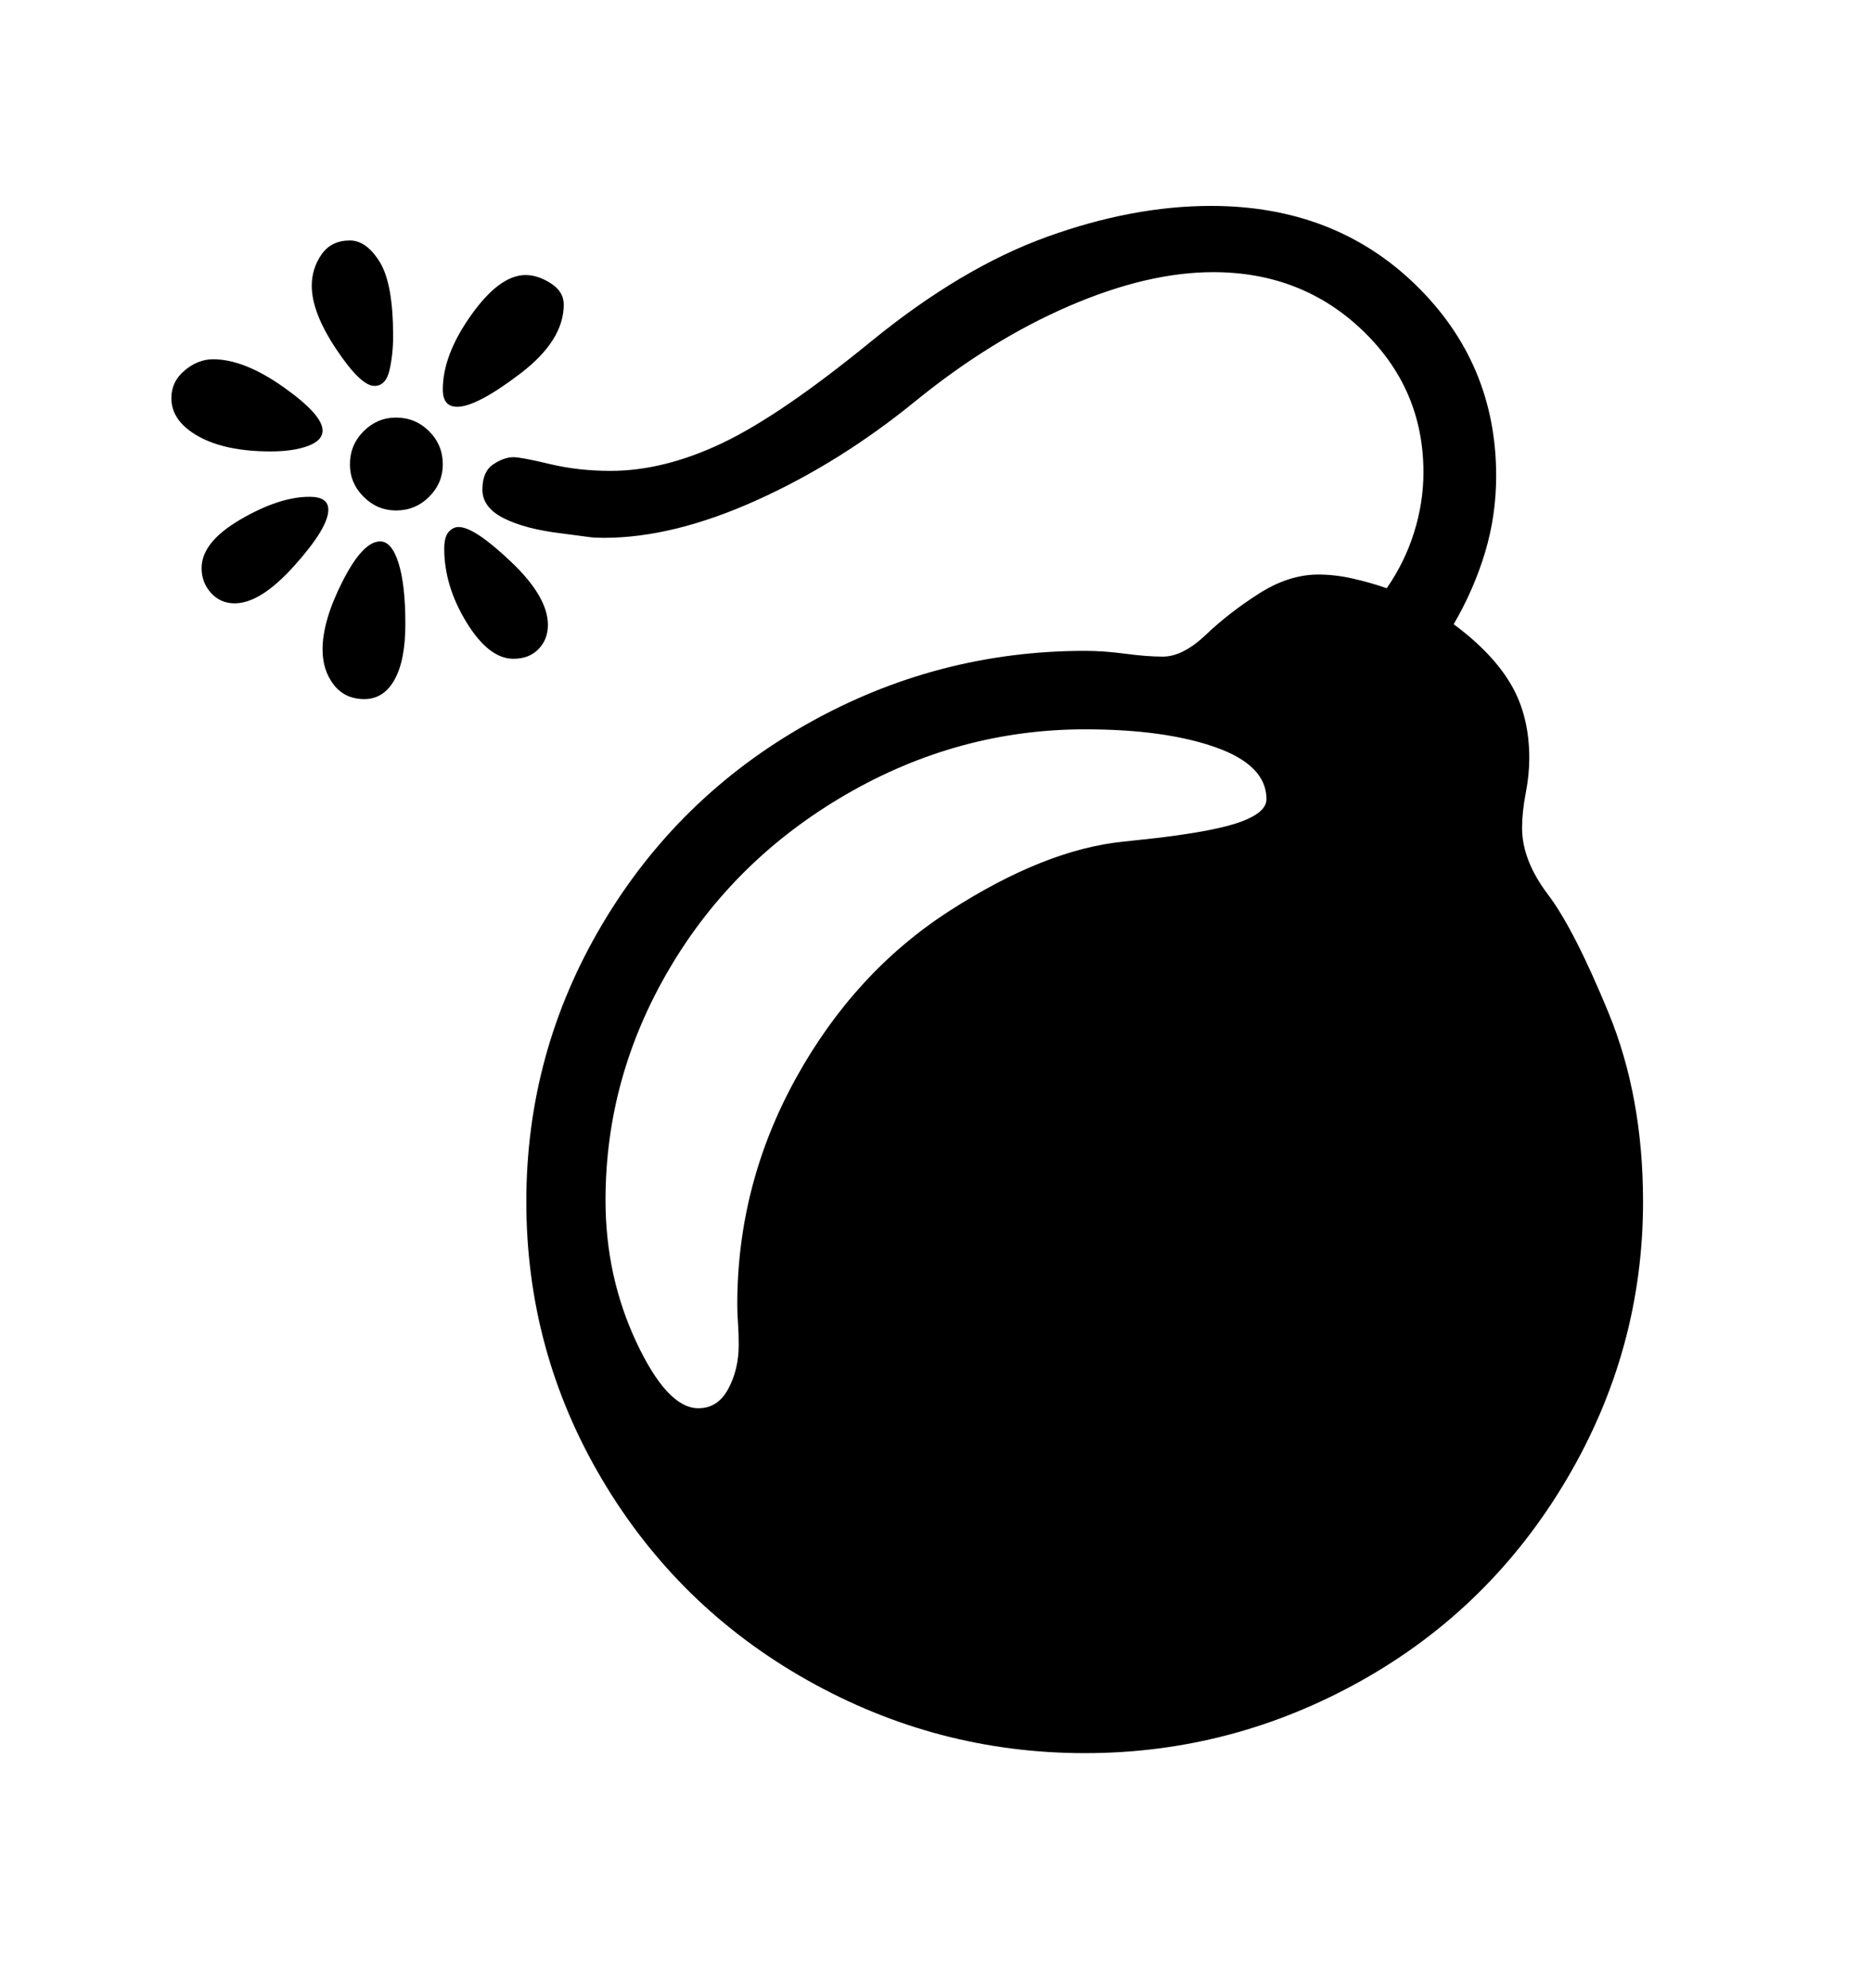 <svg viewBox="0 0 2600 2760.837" xmlns="http://www.w3.org/2000/svg"><path d="M2176 2054.5q-106 179.5-285.5 280T1507 2435q-206 0-386-101.5t-285-279T731 1669q0-207 105-384.5t285-279T1507 904q26 0 56 4t52 4q28 0 60-30.5t73.5-57T1831 798q23 0 47.5 5.5T1926 817q25-36 38-77.5t13-83.5q0-116-84.5-197T1685 378q-91 0-200 47t-214 132.5T1050.5 695 839 747q-13 0-20-1l-38-5q-51-6-81-21t-30-40 15-35 28-10q11 0 50.5 9.5T848 654q74 0 155-38.5t206.5-141T1454 329t228-43q171 0 283.5 109T2078 661q0 55-15.5 106.5T2019 867q54 40 79.5 83.5T2124 1053q0 23-5 49t-5 48q0 45 36 92.5t84 164 48 262.5q0 206-106 385.5zM1560 1169l46-5q84-10 118.5-23t34.5-31q0-47-70.5-72t-181.5-25q-176 0-332 90.5T930 1345t-89 322q0 106 43 197.5t86 91.5q27 0 41.5-27t14.5-61q0-17-1-30.5t-1-25.5q0-167 81.5-314.5T1319 1265t241-96zM596 690q-19 19-46 19-26 0-45-19t-19-45q0-27 19-46t45-19q27 0 46 19t19 46q0 26-19 45zm-42.5 92q9.5 30 9.5 85 0 50-15 77t-42 27-42.5-20-15.5-49q0-40 28-95t52-55q16 0 25.5 30zm94.5 82.5Q617 814 617 762q0-16 6-23t14-7q22 0 73 48.5t51 87.5q0 20-13 33.5T713 915q-34 0-65-50.5zM456 708q0 25-47 77.5T326 838q-20 0-33-14.5T280 789q0-36 54-67.5t96-31.5q26 0 26 18zm159-167q0-48 39.5-103.5T730 382q17 0 35 11.5t18 29.5q0 50-60.5 96T635 565q-20 0-20-24zm-339.5 65Q238 585 238 553q0-23 18.5-38.5T296 499q43 0 97.5 38.5T448 598q0 14-20.5 21.5T376 627q-63 0-100.5-21zM541 514q-5 22-21 22-19 0-53-51t-34-88q0-24 13.5-43.5T486 334q23 0 41.5 30T546 467q0 25-5 47z"/></svg>